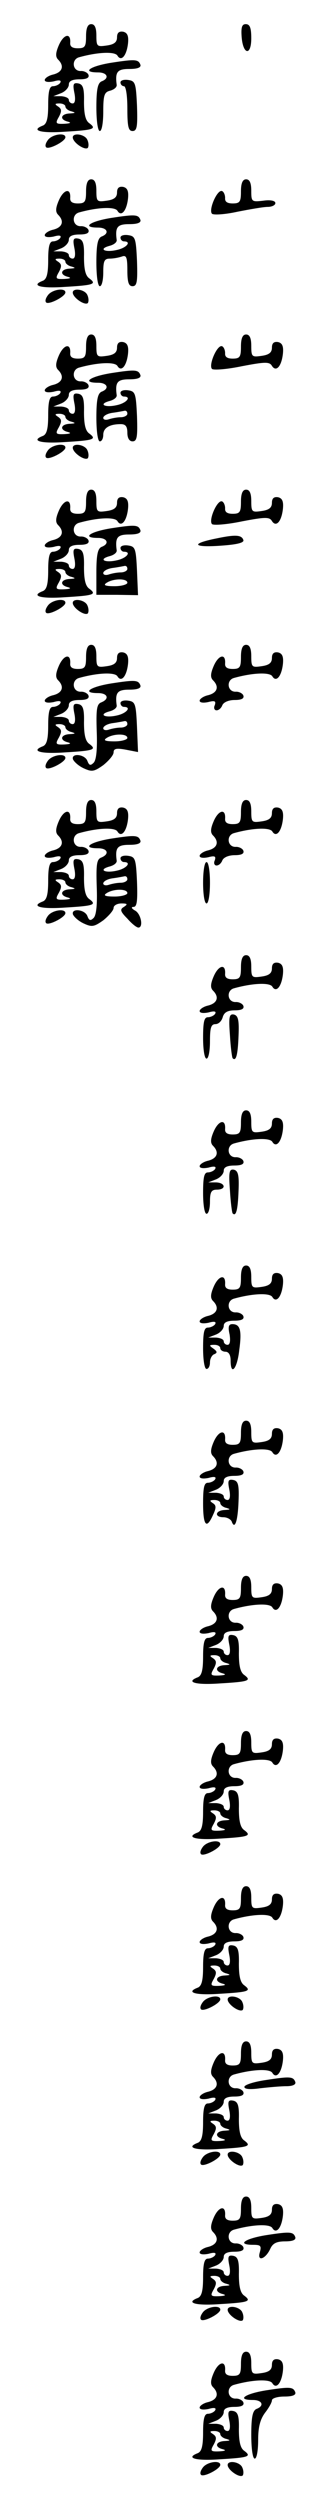 <?xml version="1.0" standalone="no"?>
<!DOCTYPE svg PUBLIC "-//W3C//DTD SVG 20010904//EN"
 "http://www.w3.org/TR/2001/REC-SVG-20010904/DTD/svg10.dtd">
<svg version="1.0" xmlns="http://www.w3.org/2000/svg"
 width="95pt" height="725pt" viewBox="0 0 95 725"
 preserveAspectRatio="xMidYMid meet">
<g transform="translate(0,725) scale(0.1,-0.1)"
fill="#000000" stroke="none">
<path d="M250 7145 c0 -30 -3 -35 -24 -35 -16 0 -23 5 -22 16 2 30 -19 25 -33
-7 -10 -23 -10 -34 -2 -42 18 -18 13 -36 -14 -43 -14 -3 -25 -11 -25 -16 0 -6
11 -7 26 -4 17 5 23 3 19 -4 -3 -5 -13 -10 -21 -10 -10 0 -14 -14 -14 -54 0
-39 -4 -55 -15 -60 -37 -14 -8 -23 63 -18 85 5 94 8 71 25 -11 8 -15 27 -15
62 1 39 -3 50 -16 53 -15 3 -17 -2 -12 -27 4 -20 2 -31 -5 -31 -6 0 -11 5 -11
10 0 6 -10 10 -22 11 l-23 0 23 9 c12 5 22 16 22 25 0 10 10 15 31 15 20 0 29
4 26 13 -2 6 -13 12 -23 11 -24 0 -27 34 -4 40 54 15 103 17 111 5 11 -19 27
-1 31 36 2 21 -2 30 -14 33 -12 2 -18 -3 -18 -16 0 -14 -8 -21 -30 -24 -28 -4
-30 -3 -30 29 0 23 -5 33 -15 33 -10 0 -15 -11 -15 -35z m-60 -204 c0 -5 8
-12 18 -14 13 -4 11 -5 -5 -6 -27 -1 -31 -18 -5 -24 10 -3 6 -5 -11 -6 -25 -1
-27 1 -16 20 9 17 8 23 -2 30 -11 7 -10 9 4 9 9 0 17 -4 17 -9z"/>
<path d="M702 7143 c4 -52 28 -56 28 -4 0 30 -4 41 -16 41 -11 0 -14 -9 -12
-37z"/>
<path d="M323 7068 c-62 -10 -87 -28 -38 -28 27 0 34 -17 10 -26 -11 -5 -15
-23 -15 -75 0 -39 4 -69 10 -69 6 0 10 25 10 56 0 48 3 57 20 61 11 3 20 10
19 17 -5 38 2 46 37 46 23 0 34 4 32 12 -6 16 -14 17 -85 6z"/>
<path d="M350 7011 c0 -6 5 -11 10 -11 6 0 10 -28 10 -65 0 -52 3 -65 15 -65
13 0 15 13 13 73 -3 66 -5 72 -25 75 -13 2 -23 -1 -23 -7z"/>
<path d="M140 6845 c-7 -9 -10 -18 -6 -22 7 -8 56 17 56 29 0 14 -37 9 -50 -7z"/>
<path d="M212 6848 c5 -15 35 -34 43 -27 3 4 3 14 -1 23 -7 18 -48 23 -42 4z"/>
<path d="M250 6695 c0 -30 -3 -35 -24 -35 -16 0 -23 5 -22 16 2 30 -19 25 -33
-7 -10 -23 -10 -34 -2 -42 18 -18 13 -36 -14 -43 -14 -3 -25 -11 -25 -16 0 -6
11 -7 26 -4 17 5 23 3 19 -4 -3 -5 -13 -10 -21 -10 -10 0 -14 -14 -14 -54 0
-39 -4 -55 -15 -60 -37 -14 -8 -23 63 -18 85 5 94 8 71 25 -11 8 -15 27 -15
62 1 39 -3 50 -16 53 -15 3 -17 -2 -12 -27 4 -20 2 -31 -5 -31 -6 0 -11 5 -11
10 0 6 -10 10 -22 11 l-23 0 23 9 c12 5 22 16 22 25 0 10 10 15 31 15 20 0 29
4 26 13 -2 6 -13 12 -23 11 -24 0 -27 34 -4 40 54 15 103 17 111 5 11 -19 27
-1 31 36 2 21 -2 30 -14 33 -12 2 -18 -3 -18 -16 0 -14 -8 -21 -30 -24 -28 -4
-30 -3 -30 29 0 23 -5 33 -15 33 -10 0 -15 -11 -15 -35z m-60 -204 c0 -5 8
-12 18 -14 13 -4 11 -5 -5 -6 -27 -1 -31 -18 -5 -24 10 -3 6 -5 -11 -6 -25 -1
-27 1 -16 20 9 17 8 23 -2 30 -11 7 -10 9 4 9 9 0 17 -4 17 -9z"/>
<path d="M700 6695 c0 -30 -3 -35 -24 -35 -16 0 -23 5 -22 16 0 9 -4 18 -9 20
-14 5 -40 -55 -29 -66 5 -4 38 -2 74 6 36 7 75 14 88 14 12 0 22 5 22 11 0 7
-14 10 -35 7 -34 -4 -35 -3 -35 29 0 23 -5 33 -15 33 -10 0 -15 -11 -15 -35z"/>
<path d="M323 6618 c-62 -10 -87 -28 -38 -28 27 0 34 -17 10 -26 -11 -5 -15
-23 -15 -75 0 -39 4 -69 10 -69 6 0 10 18 10 40 0 33 3 40 19 40 11 0 26 3 35
6 13 5 16 -2 16 -40 0 -35 4 -46 15 -46 13 0 15 13 13 73 -3 66 -5 72 -25 75
-13 2 -23 -1 -23 -7 0 -6 5 -11 10 -11 23 0 8 -19 -21 -25 -35 -8 -54 3 -21
12 12 3 22 10 21 17 -5 38 2 46 37 46 23 0 34 4 32 12 -6 16 -14 17 -85 6z"/>
<path d="M140 6395 c-7 -9 -10 -18 -6 -22 7 -8 56 17 56 29 0 14 -37 9 -50 -7z"/>
<path d="M212 6398 c5 -15 35 -34 43 -27 3 4 3 14 -1 23 -7 18 -48 23 -42 4z"/>
<path d="M250 6245 c0 -30 -3 -35 -24 -35 -16 0 -23 5 -22 16 2 30 -19 25 -33
-7 -10 -23 -10 -34 -2 -42 18 -18 13 -36 -14 -43 -14 -3 -25 -11 -25 -16 0 -6
11 -7 26 -4 17 5 23 3 19 -4 -3 -5 -13 -10 -21 -10 -10 0 -14 -14 -14 -54 0
-39 -4 -55 -15 -60 -37 -14 -8 -23 63 -18 85 5 94 8 71 25 -11 8 -15 27 -15
62 1 39 -3 50 -16 53 -15 3 -17 -2 -12 -27 4 -20 2 -31 -5 -31 -6 0 -11 5 -11
10 0 6 -10 10 -22 11 l-23 0 23 9 c12 5 22 16 22 25 0 10 10 15 31 15 20 0 29
4 26 13 -2 6 -13 12 -23 11 -24 0 -27 34 -4 40 54 15 103 17 111 5 11 -19 27
-1 31 36 2 21 -2 30 -14 33 -12 2 -18 -3 -18 -16 0 -14 -8 -21 -30 -24 -28 -4
-30 -3 -30 29 0 23 -5 33 -15 33 -10 0 -15 -11 -15 -35z m-60 -204 c0 -5 8
-12 18 -14 13 -4 11 -5 -5 -6 -27 -1 -31 -18 -5 -24 10 -3 6 -5 -11 -6 -25 -1
-27 1 -16 20 9 17 8 23 -2 30 -11 7 -10 9 4 9 9 0 17 -4 17 -9z"/>
<path d="M700 6245 c0 -30 -3 -35 -24 -35 -16 0 -23 5 -22 16 0 9 -4 18 -9 20
-14 5 -40 -55 -29 -66 5 -4 44 -1 87 8 68 13 80 13 87 1 12 -19 28 -2 32 36 2
21 -2 30 -14 33 -12 2 -18 -3 -18 -16 0 -14 -8 -21 -30 -24 -28 -4 -30 -3 -30
29 0 23 -5 33 -15 33 -10 0 -15 -11 -15 -35z"/>
<path d="M323 6168 c-62 -10 -87 -28 -38 -28 27 0 34 -17 10 -26 -11 -5 -15
-23 -15 -75 0 -39 4 -69 10 -69 6 0 10 9 10 19 0 20 18 31 51 31 14 0 19 -7
19 -25 0 -16 6 -25 15 -25 13 0 15 13 13 73 -3 66 -5 72 -25 75 -13 2 -23 -1
-23 -7 0 -6 5 -11 10 -11 23 0 8 -19 -21 -25 -35 -8 -54 3 -21 12 12 3 22 10
21 17 -5 38 2 46 37 46 23 0 34 4 32 12 -6 16 -14 17 -85 6z m47 -118 c0 -5
-9 -10 -19 -10 -11 0 -26 -3 -35 -6 -9 -3 -16 -1 -16 4 0 6 12 13 28 15 15 2
30 5 35 6 4 0 7 -3 7 -9z"/>
<path d="M140 5945 c-7 -9 -10 -18 -6 -22 7 -8 56 17 56 29 0 14 -37 9 -50 -7z"/>
<path d="M212 5948 c5 -15 35 -34 43 -27 3 4 3 14 -1 23 -7 18 -48 23 -42 4z"/>
<path d="M250 5795 c0 -30 -3 -35 -24 -35 -16 0 -23 5 -22 16 2 30 -19 25 -33
-7 -10 -23 -10 -34 -2 -42 18 -18 13 -36 -14 -43 -14 -3 -25 -11 -25 -16 0 -6
11 -7 26 -4 17 5 23 3 19 -4 -3 -5 -13 -10 -21 -10 -10 0 -14 -14 -14 -54 0
-39 -4 -55 -15 -60 -37 -14 -8 -23 63 -18 85 5 94 8 71 25 -11 8 -15 27 -15
62 1 39 -3 50 -16 53 -15 3 -17 -2 -12 -27 4 -20 2 -31 -5 -31 -6 0 -11 5 -11
10 0 6 -10 10 -22 11 l-23 0 23 9 c12 5 22 16 22 25 0 10 10 15 31 15 20 0 29
4 26 13 -2 6 -13 12 -23 11 -24 0 -27 34 -4 40 54 15 103 17 111 5 11 -19 27
-1 31 36 2 21 -2 30 -14 33 -12 2 -18 -3 -18 -16 0 -14 -8 -21 -30 -24 -28 -4
-30 -3 -30 29 0 23 -5 33 -15 33 -10 0 -15 -11 -15 -35z m-60 -204 c0 -5 8
-12 18 -14 13 -4 11 -5 -5 -6 -27 -1 -31 -18 -5 -24 10 -3 6 -5 -11 -6 -25 -1
-27 1 -16 20 9 17 8 23 -2 30 -11 7 -10 9 4 9 9 0 17 -4 17 -9z"/>
<path d="M700 5795 c0 -30 -3 -35 -24 -35 -16 0 -23 5 -22 16 0 9 -4 18 -9 20
-14 5 -40 -55 -29 -66 5 -4 44 -1 87 8 68 13 80 13 87 1 12 -19 28 -2 32 36 2
21 -2 30 -14 33 -12 2 -18 -3 -18 -16 0 -14 -8 -21 -30 -24 -28 -4 -30 -3 -30
29 0 23 -5 33 -15 33 -10 0 -15 -11 -15 -35z"/>
<path d="M323 5718 c-62 -10 -87 -28 -38 -28 27 0 34 -17 10 -26 -11 -5 -15
-23 -15 -73 l0 -66 60 0 61 -1 -3 71 c-3 64 -5 70 -25 73 -13 2 -23 -1 -23 -7
0 -6 5 -11 10 -11 23 0 8 -19 -21 -25 -35 -8 -54 3 -21 12 12 3 22 10 21 17
-5 38 2 46 37 46 23 0 34 4 32 12 -6 16 -14 17 -85 6z m47 -118 c0 -5 -9 -10
-19 -10 -11 0 -26 -3 -35 -6 -9 -3 -16 -1 -16 4 0 6 12 13 28 15 15 2 30 5 35
6 4 0 7 -3 7 -9z m0 -40 c0 -5 -17 -10 -37 -10 -28 0 -34 3 -23 10 20 13 60
13 60 0z"/>
<path d="M631 5689 c-81 -16 -71 -28 17 -21 40 3 62 8 59 16 -5 15 -23 16 -76
5z"/>
<path d="M140 5495 c-7 -9 -10 -18 -6 -22 7 -8 56 17 56 29 0 14 -37 9 -50 -7z"/>
<path d="M212 5498 c5 -15 35 -34 43 -27 3 4 3 14 -1 23 -7 18 -48 23 -42 4z"/>
<path d="M250 5345 c0 -30 -3 -35 -24 -35 -16 0 -23 5 -22 16 2 30 -19 25 -33
-7 -10 -23 -10 -34 -2 -42 18 -18 13 -36 -14 -43 -14 -3 -25 -11 -25 -16 0 -6
11 -7 26 -4 17 5 23 3 19 -4 -3 -5 -13 -10 -21 -10 -10 0 -14 -14 -14 -54 0
-39 -4 -55 -15 -60 -37 -14 -8 -23 63 -18 85 5 94 8 71 25 -11 8 -15 27 -15
62 1 39 -3 50 -16 53 -15 3 -17 -2 -12 -27 4 -20 2 -31 -5 -31 -6 0 -11 5 -11
10 0 6 -10 10 -22 11 l-23 0 23 9 c12 5 22 16 22 25 0 10 10 15 31 15 20 0 29
4 26 13 -2 6 -13 12 -23 11 -24 0 -27 34 -4 40 54 15 103 17 111 5 11 -19 27
-1 31 36 2 21 -2 30 -14 33 -12 2 -18 -3 -18 -16 0 -14 -8 -21 -30 -24 -28 -4
-30 -3 -30 29 0 23 -5 33 -15 33 -10 0 -15 -11 -15 -35z m-60 -204 c0 -5 8
-12 18 -14 13 -4 11 -5 -5 -6 -27 -1 -31 -18 -5 -24 10 -3 6 -5 -11 -6 -25 -1
-27 1 -16 20 9 17 8 23 -2 30 -11 7 -10 9 4 9 9 0 17 -4 17 -9z"/>
<path d="M700 5345 c0 -30 -3 -35 -24 -35 -16 0 -23 5 -22 16 2 30 -19 25 -33
-7 -10 -23 -10 -34 -2 -42 18 -18 13 -36 -14 -43 -14 -3 -25 -11 -25 -16 0 -6
11 -7 25 -4 19 5 23 3 19 -9 -4 -8 -1 -15 5 -15 7 0 14 7 17 15 4 9 19 15 36
15 19 0 28 4 25 13 -2 6 -13 12 -23 11 -24 0 -27 34 -4 40 54 15 103 17 111 5
11 -19 27 -1 31 36 2 21 -2 30 -14 33 -12 2 -18 -3 -18 -16 0 -14 -8 -21 -30
-24 -28 -4 -30 -3 -30 29 0 23 -5 33 -15 33 -10 0 -15 -11 -15 -35z"/>
<path d="M323 5268 c-62 -10 -87 -28 -38 -28 28 0 34 -17 9 -27 -13 -5 -15
-20 -13 -84 2 -51 -1 -83 -9 -91 -9 -9 -13 -8 -18 5 -7 20 -48 24 -42 5 3 -7
16 -19 31 -26 24 -11 30 -10 57 9 16 13 30 29 30 37 0 11 8 13 35 8 l36 -7 -3
73 c-3 67 -5 73 -25 76 -13 2 -23 -1 -23 -7 0 -6 5 -11 10 -11 23 0 8 -19 -21
-25 -35 -8 -54 3 -21 12 12 3 22 10 21 17 -5 38 2 46 37 46 23 0 34 4 32 12
-6 16 -14 17 -85 6z m47 -118 c0 -5 -9 -10 -19 -10 -11 0 -26 -3 -35 -6 -9 -3
-16 -1 -16 4 0 6 12 13 28 15 15 2 30 5 35 6 4 0 7 -3 7 -9z m0 -40 c0 -5 -17
-10 -37 -10 -28 0 -34 3 -23 10 20 13 60 13 60 0z"/>
<path d="M140 5045 c-7 -9 -10 -18 -6 -22 7 -8 56 17 56 29 0 14 -37 9 -50 -7z"/>
<path d="M250 4895 c0 -30 -3 -35 -24 -35 -16 0 -23 5 -22 16 2 30 -19 25 -33
-7 -10 -23 -10 -34 -2 -42 18 -18 13 -36 -14 -43 -14 -3 -25 -11 -25 -16 0 -6
11 -7 26 -4 17 5 23 3 19 -4 -3 -5 -13 -10 -21 -10 -10 0 -14 -14 -14 -54 0
-39 -4 -55 -15 -60 -37 -14 -8 -23 63 -18 85 5 94 8 71 25 -11 8 -15 27 -15
62 1 39 -3 50 -16 53 -15 3 -17 -2 -12 -27 4 -20 2 -31 -5 -31 -6 0 -11 5 -11
10 0 6 -10 10 -22 11 l-23 0 23 9 c12 5 22 16 22 25 0 10 10 15 31 15 20 0 29
4 26 13 -2 6 -13 12 -23 11 -24 0 -27 34 -4 40 54 15 103 17 111 5 11 -19 27
-1 31 36 2 21 -2 30 -14 33 -12 2 -18 -3 -18 -16 0 -14 -8 -21 -30 -24 -28 -4
-30 -3 -30 29 0 23 -5 33 -15 33 -10 0 -15 -11 -15 -35z m-60 -204 c0 -5 8
-12 18 -14 13 -4 11 -5 -5 -6 -27 -1 -31 -18 -5 -24 10 -3 6 -5 -11 -6 -25 -1
-27 1 -16 20 9 17 8 23 -2 30 -11 7 -10 9 4 9 9 0 17 -4 17 -9z"/>
<path d="M700 4895 c0 -30 -3 -35 -24 -35 -16 0 -23 5 -22 16 2 30 -19 25 -33
-7 -10 -23 -10 -34 -2 -42 18 -18 13 -36 -14 -43 -14 -3 -25 -11 -25 -16 0 -6
11 -7 25 -4 19 5 23 3 19 -9 -4 -8 -1 -15 5 -15 7 0 14 7 17 15 4 9 19 15 36
15 19 0 28 4 25 13 -2 6 -13 12 -23 11 -24 0 -27 34 -4 40 54 15 103 17 111 5
11 -19 27 -1 31 36 2 21 -2 30 -14 33 -12 2 -18 -3 -18 -16 0 -14 -8 -21 -30
-24 -28 -4 -30 -3 -30 29 0 23 -5 33 -15 33 -10 0 -15 -11 -15 -35z"/>
<path d="M323 4818 c-62 -10 -87 -28 -38 -28 28 0 34 -17 9 -27 -13 -5 -15
-20 -13 -84 2 -51 -1 -83 -9 -91 -9 -9 -13 -8 -18 5 -7 20 -48 24 -42 5 3 -7
16 -19 31 -26 24 -11 30 -10 57 9 16 13 30 29 30 36 0 7 10 13 23 13 17 0 19
-2 7 -10 -12 -7 -11 -13 10 -34 13 -15 27 -26 32 -26 15 0 8 39 -9 49 -11 6
-13 11 -5 11 10 0 12 18 10 73 -3 66 -5 72 -25 75 -13 2 -23 -1 -23 -7 0 -6 5
-11 10 -11 23 0 8 -19 -21 -25 -35 -8 -54 3 -21 12 12 3 22 10 21 17 -5 38 2
46 37 46 23 0 34 4 32 12 -6 16 -14 17 -85 6z m47 -118 c0 -5 -9 -10 -19 -10
-11 0 -26 -3 -35 -6 -9 -3 -16 -1 -16 4 0 6 12 13 28 15 15 2 30 5 35 6 4 0 7
-3 7 -9z m0 -40 c0 -5 -17 -10 -37 -10 -28 0 -34 3 -23 10 20 13 60 13 60 0z"/>
<path d="M590 4690 c0 -33 4 -60 10 -60 6 0 10 27 10 60 0 33 -4 60 -10 60 -6
0 -10 -27 -10 -60z"/>
<path d="M140 4595 c-7 -9 -10 -18 -6 -22 7 -8 56 17 56 29 0 14 -37 9 -50 -7z"/>
<path d="M700 4445 c0 -30 -3 -35 -24 -35 -16 0 -23 5 -22 16 2 30 -19 25 -33
-7 -10 -23 -10 -34 -2 -42 18 -18 13 -36 -14 -43 -14 -3 -25 -11 -25 -16 0 -6
11 -7 26 -4 17 5 23 3 19 -4 -3 -5 -13 -10 -21 -10 -11 0 -14 -14 -14 -60 0
-33 4 -60 10 -60 6 0 10 23 10 50 0 39 3 50 16 50 9 0 18 9 21 20 4 14 14 20
35 20 19 0 28 4 25 13 -2 6 -13 12 -23 11 -24 0 -27 34 -4 40 54 15 103 17
111 5 11 -19 27 -1 31 36 2 21 -2 30 -14 33 -12 2 -18 -3 -18 -16 0 -14 -8
-21 -30 -24 -28 -4 -30 -3 -30 29 0 23 -5 33 -15 33 -10 0 -15 -11 -15 -35z"/>
<path d="M668 4248 c2 -35 6 -65 8 -67 10 -10 15 11 17 65 2 46 -1 59 -14 62
-13 2 -15 -7 -11 -60z"/>
<path d="M700 3995 c0 -30 -3 -35 -24 -35 -16 0 -23 5 -22 16 2 30 -19 25 -33
-7 -10 -23 -10 -34 -2 -42 18 -18 13 -36 -14 -43 -14 -3 -25 -11 -25 -16 0 -6
11 -7 26 -4 17 5 23 3 19 -4 -3 -5 -13 -10 -21 -10 -11 0 -14 -14 -14 -60 0
-33 4 -60 10 -60 6 0 10 16 10 35 0 28 4 35 20 35 28 0 25 20 -2 21 l-23 0 23
9 c12 5 22 16 22 25 0 10 10 15 31 15 20 0 29 4 26 13 -2 6 -13 12 -23 11 -24
0 -27 34 -4 40 54 15 103 17 111 5 11 -19 27 -1 31 36 2 21 -2 30 -14 33 -12
2 -18 -3 -18 -16 0 -14 -8 -21 -30 -24 -28 -4 -30 -3 -30 29 0 23 -5 33 -15
33 -10 0 -15 -11 -15 -35z"/>
<path d="M668 3798 c2 -35 6 -65 8 -67 10 -10 15 11 17 65 2 46 -1 59 -14 62
-13 2 -15 -7 -11 -60z"/>
<path d="M700 3545 c0 -30 -3 -35 -24 -35 -16 0 -23 5 -22 16 2 30 -19 25 -33
-7 -10 -23 -10 -34 -2 -42 18 -18 13 -36 -14 -43 -14 -3 -25 -11 -25 -16 0 -6
11 -7 26 -4 17 5 23 3 19 -4 -3 -5 -13 -10 -21 -10 -11 0 -14 -14 -14 -60 0
-33 4 -60 10 -60 6 0 10 9 10 19 0 11 6 22 13 24 9 4 8 8 -3 16 -13 9 -13 11
3 11 9 0 17 -4 17 -10 0 -5 7 -10 15 -10 9 0 15 -9 15 -25 0 -47 19 -25 25 29
8 58 3 76 -20 76 -11 0 -13 -8 -8 -30 3 -19 1 -30 -6 -30 -6 0 -11 5 -11 10 0
6 -10 10 -22 11 l-23 0 23 9 c12 5 22 16 22 25 0 10 10 15 31 15 20 0 29 4 26
13 -2 6 -13 12 -23 11 -24 0 -27 34 -4 40 54 15 103 17 111 5 11 -19 27 -1 31
36 2 21 -2 30 -14 33 -12 2 -18 -3 -18 -16 0 -14 -8 -21 -30 -24 -28 -4 -30
-3 -30 29 0 23 -5 33 -15 33 -10 0 -15 -11 -15 -35z"/>
<path d="M700 3095 c0 -30 -3 -35 -24 -35 -16 0 -23 5 -22 16 2 30 -19 25 -33
-7 -10 -23 -10 -34 -2 -42 18 -18 13 -36 -14 -43 -14 -3 -25 -11 -25 -16 0 -6
11 -7 26 -4 17 5 23 3 19 -4 -3 -5 -13 -10 -21 -10 -11 0 -14 -14 -14 -60 0
-65 10 -76 29 -33 10 21 9 28 -1 34 -10 7 -9 9 5 9 9 0 17 -4 17 -9 0 -5 8
-12 18 -14 13 -4 11 -5 -5 -6 -28 -1 -31 -21 -4 -21 11 0 21 -6 24 -12 9 -26
18 1 20 58 2 48 -1 59 -15 62 -15 3 -17 -2 -12 -27 4 -20 2 -31 -5 -31 -6 0
-11 5 -11 10 0 6 -10 10 -22 11 l-23 0 23 9 c12 5 22 16 22 25 0 10 10 15 31
15 20 0 29 4 26 13 -2 6 -13 12 -23 11 -24 0 -27 34 -4 40 54 15 103 17 111 5
11 -19 27 -1 31 36 2 21 -2 30 -14 33 -12 2 -18 -3 -18 -16 0 -14 -8 -21 -30
-24 -28 -4 -30 -3 -30 29 0 23 -5 33 -15 33 -10 0 -15 -11 -15 -35z"/>
<path d="M700 2645 c0 -30 -3 -35 -24 -35 -16 0 -23 5 -22 16 2 30 -19 25 -33
-7 -10 -23 -10 -34 -2 -42 18 -18 13 -36 -14 -43 -14 -3 -25 -11 -25 -16 0 -6
11 -7 26 -4 17 5 23 3 19 -4 -3 -5 -13 -10 -21 -10 -10 0 -14 -14 -14 -54 0
-39 -4 -55 -15 -60 -37 -14 -8 -23 63 -18 85 5 94 8 71 25 -11 8 -15 27 -15
62 1 39 -3 50 -16 53 -15 3 -17 -2 -12 -27 4 -20 2 -31 -5 -31 -6 0 -11 5 -11
10 0 6 -10 10 -22 11 l-23 0 23 9 c12 5 22 16 22 25 0 10 10 15 31 15 20 0 29
4 26 13 -2 6 -13 12 -23 11 -24 0 -27 34 -4 40 54 15 103 17 111 5 11 -19 27
-1 31 36 2 21 -2 30 -14 33 -12 2 -18 -3 -18 -16 0 -14 -8 -21 -30 -24 -28 -4
-30 -3 -30 29 0 23 -5 33 -15 33 -10 0 -15 -11 -15 -35z m-60 -204 c0 -5 8
-12 18 -14 13 -4 11 -5 -5 -6 -27 -1 -31 -18 -5 -24 10 -3 6 -5 -11 -6 -25 -1
-27 1 -16 20 9 17 8 23 -2 30 -11 7 -10 9 4 9 9 0 17 -4 17 -9z"/>
<path d="M700 2195 c0 -30 -3 -35 -24 -35 -16 0 -23 5 -22 16 2 30 -19 25 -33
-7 -10 -23 -10 -34 -2 -42 18 -18 13 -36 -14 -43 -14 -3 -25 -11 -25 -16 0 -6
11 -7 26 -4 17 5 23 3 19 -4 -3 -5 -13 -10 -21 -10 -10 0 -14 -14 -14 -54 0
-39 -4 -55 -15 -60 -37 -14 -8 -23 63 -18 85 5 94 8 71 25 -11 8 -15 27 -15
62 1 39 -3 50 -16 53 -15 3 -17 -2 -12 -27 4 -20 2 -31 -5 -31 -6 0 -11 5 -11
10 0 6 -10 10 -22 11 l-23 0 23 9 c12 5 22 16 22 25 0 10 10 15 31 15 20 0 29
4 26 13 -2 6 -13 12 -23 11 -24 0 -27 34 -4 40 54 15 103 17 111 5 11 -19 27
-1 31 36 2 21 -2 30 -14 33 -12 2 -18 -3 -18 -16 0 -14 -8 -21 -30 -24 -28 -4
-30 -3 -30 29 0 23 -5 33 -15 33 -10 0 -15 -11 -15 -35z m-60 -204 c0 -5 8
-12 18 -14 13 -4 11 -5 -5 -6 -27 -1 -31 -18 -5 -24 10 -3 6 -5 -11 -6 -25 -1
-27 1 -16 20 9 17 8 23 -2 30 -11 7 -10 9 4 9 9 0 17 -4 17 -9z"/>
<path d="M590 1895 c-7 -9 -10 -18 -6 -22 7 -8 56 17 56 29 0 14 -37 9 -50 -7z"/>
<path d="M700 1745 c0 -30 -3 -35 -24 -35 -16 0 -23 5 -22 16 2 30 -19 25 -33
-7 -10 -23 -10 -34 -2 -42 18 -18 13 -36 -14 -43 -14 -3 -25 -11 -25 -16 0 -6
11 -7 26 -4 17 5 23 3 19 -4 -3 -5 -13 -10 -21 -10 -10 0 -14 -14 -14 -54 0
-39 -4 -55 -15 -60 -37 -14 -8 -23 63 -18 85 5 94 8 71 25 -11 8 -15 27 -15
62 1 39 -3 50 -16 53 -15 3 -17 -2 -12 -27 4 -20 2 -31 -5 -31 -6 0 -11 5 -11
10 0 6 -10 10 -22 11 l-23 0 23 9 c12 5 22 16 22 25 0 10 10 15 31 15 20 0 29
4 26 13 -2 6 -13 12 -23 11 -24 0 -27 34 -4 40 54 15 103 17 111 5 11 -19 27
-1 31 36 2 21 -2 30 -14 33 -12 2 -18 -3 -18 -16 0 -14 -8 -21 -30 -24 -28 -4
-30 -3 -30 29 0 23 -5 33 -15 33 -10 0 -15 -11 -15 -35z m-60 -204 c0 -5 8
-12 18 -14 13 -4 11 -5 -5 -6 -27 -1 -31 -18 -5 -24 10 -3 6 -5 -11 -6 -25 -1
-27 1 -16 20 9 17 8 23 -2 30 -11 7 -10 9 4 9 9 0 17 -4 17 -9z"/>
<path d="M590 1445 c-7 -9 -10 -18 -6 -22 7 -8 56 17 56 29 0 14 -37 9 -50 -7z"/>
<path d="M662 1448 c5 -15 35 -34 43 -27 3 4 3 14 -1 23 -7 18 -48 23 -42 4z"/>
<path d="M700 1295 c0 -30 -3 -35 -24 -35 -16 0 -23 5 -22 16 2 30 -19 25 -33
-7 -10 -23 -10 -34 -2 -42 18 -18 13 -36 -14 -43 -14 -3 -25 -11 -25 -16 0 -6
11 -7 26 -4 17 5 23 3 19 -4 -3 -5 -13 -10 -21 -10 -10 0 -14 -14 -14 -54 0
-39 -4 -55 -15 -60 -37 -14 -8 -23 63 -18 85 5 94 8 71 25 -11 8 -15 27 -15
62 1 39 -3 50 -16 53 -15 3 -17 -2 -12 -27 4 -20 2 -31 -5 -31 -6 0 -11 5 -11
10 0 6 -10 10 -22 11 l-23 0 23 9 c12 5 22 16 22 25 0 10 10 15 31 15 20 0 29
4 26 13 -2 6 -13 12 -23 11 -24 0 -27 34 -4 40 54 15 103 17 111 5 11 -19 27
-1 31 36 2 21 -2 30 -14 33 -12 2 -18 -3 -18 -16 0 -14 -8 -21 -30 -24 -28 -4
-30 -3 -30 29 0 23 -5 33 -15 33 -10 0 -15 -11 -15 -35z m-60 -204 c0 -5 8
-12 18 -14 13 -4 11 -5 -5 -6 -27 -1 -31 -18 -5 -24 10 -3 6 -5 -11 -6 -25 -1
-27 1 -16 20 9 17 8 23 -2 30 -11 7 -10 9 4 9 9 0 17 -4 17 -9z"/>
<path d="M773 1218 c-35 -5 -63 -14 -63 -20 0 -7 17 -8 46 -4 26 3 60 6 76 6
19 0 28 5 26 12 -6 16 -14 17 -85 6z"/>
<path d="M590 995 c-7 -9 -10 -18 -6 -22 7 -8 56 17 56 29 0 14 -37 9 -50 -7z"/>
<path d="M662 998 c5 -15 35 -34 43 -27 3 4 3 14 -1 23 -7 18 -48 23 -42 4z"/>
<path d="M700 845 c0 -30 -3 -35 -24 -35 -16 0 -23 5 -22 16 2 30 -19 25 -33
-7 -10 -23 -10 -34 -2 -42 18 -18 13 -36 -14 -43 -14 -3 -25 -11 -25 -16 0 -6
11 -7 26 -4 17 5 23 3 19 -4 -3 -5 -13 -10 -21 -10 -10 0 -14 -14 -14 -54 0
-39 -4 -55 -15 -60 -37 -14 -8 -23 63 -18 85 5 94 8 71 25 -11 8 -15 27 -15
62 1 39 -3 50 -16 53 -15 3 -17 -2 -12 -27 4 -20 2 -31 -5 -31 -6 0 -11 5 -11
10 0 6 -10 10 -22 11 l-23 0 23 9 c12 5 22 16 22 25 0 10 10 15 31 15 20 0 29
4 26 13 -2 6 -13 12 -23 11 -24 0 -27 34 -4 40 54 15 103 17 111 5 11 -19 27
-1 31 36 2 21 -2 30 -14 33 -12 2 -18 -3 -18 -16 0 -14 -8 -21 -30 -24 -28 -4
-30 -3 -30 29 0 23 -5 33 -15 33 -10 0 -15 -11 -15 -35z m-60 -204 c0 -5 8
-12 18 -14 13 -4 11 -5 -5 -6 -27 -1 -31 -18 -5 -24 10 -3 6 -5 -11 -6 -25 -1
-27 1 -16 20 9 17 8 23 -2 30 -11 7 -10 9 4 9 9 0 17 -4 17 -9z"/>
<path d="M773 768 c-62 -10 -87 -28 -37 -28 21 0 24 -3 19 -21 -9 -29 16 -21
30 9 7 16 18 22 43 22 22 0 32 4 30 12 -6 16 -14 17 -85 6z"/>
<path d="M590 545 c-7 -9 -10 -18 -6 -22 7 -8 56 17 56 29 0 14 -37 9 -50 -7z"/>
<path d="M662 548 c5 -15 35 -34 43 -27 3 4 3 14 -1 23 -7 18 -48 23 -42 4z"/>
<path d="M700 395 c0 -30 -3 -35 -24 -35 -16 0 -23 5 -22 16 2 30 -19 25 -33
-7 -10 -23 -10 -34 -2 -42 18 -18 13 -36 -14 -43 -14 -3 -25 -11 -25 -16 0 -6
11 -7 26 -4 17 5 23 3 19 -4 -3 -5 -13 -10 -21 -10 -10 0 -14 -14 -14 -54 0
-39 -4 -55 -15 -60 -37 -14 -8 -23 63 -18 85 5 94 8 71 25 -11 8 -15 27 -15
62 1 39 -3 50 -16 53 -15 3 -17 -2 -12 -27 4 -20 2 -31 -5 -31 -6 0 -11 5 -11
10 0 6 -10 10 -22 11 l-23 0 23 9 c12 5 22 16 22 25 0 10 10 15 31 15 20 0 29
4 26 13 -2 6 -13 12 -23 11 -24 0 -27 34 -4 40 54 15 103 17 111 5 11 -19 27
-1 31 36 2 21 -2 30 -14 33 -12 2 -18 -3 -18 -16 0 -14 -8 -21 -30 -24 -28 -4
-30 -3 -30 29 0 23 -5 33 -15 33 -10 0 -15 -11 -15 -35z m-60 -204 c0 -5 8
-12 18 -14 13 -4 11 -5 -5 -6 -27 -1 -31 -18 -5 -24 10 -3 6 -5 -11 -6 -25 -1
-27 1 -16 20 9 17 8 23 -2 30 -11 7 -10 9 4 9 9 0 17 -4 17 -9z"/>
<path d="M773 318 c-62 -10 -87 -28 -38 -28 27 0 34 -17 10 -26 -11 -5 -15
-23 -15 -75 0 -39 4 -69 10 -69 6 0 10 24 10 54 0 38 6 60 20 79 11 14 20 30
20 36 0 6 16 11 36 11 23 0 34 4 32 12 -6 16 -14 17 -85 6z"/>
<path d="M590 95 c-7 -9 -10 -18 -6 -22 7 -8 56 17 56 29 0 14 -37 9 -50 -7z"/>
<path d="M662 98 c5 -15 35 -34 43 -27 3 4 3 14 -1 23 -7 18 -48 23 -42 4z"/>
</g>
</svg>
